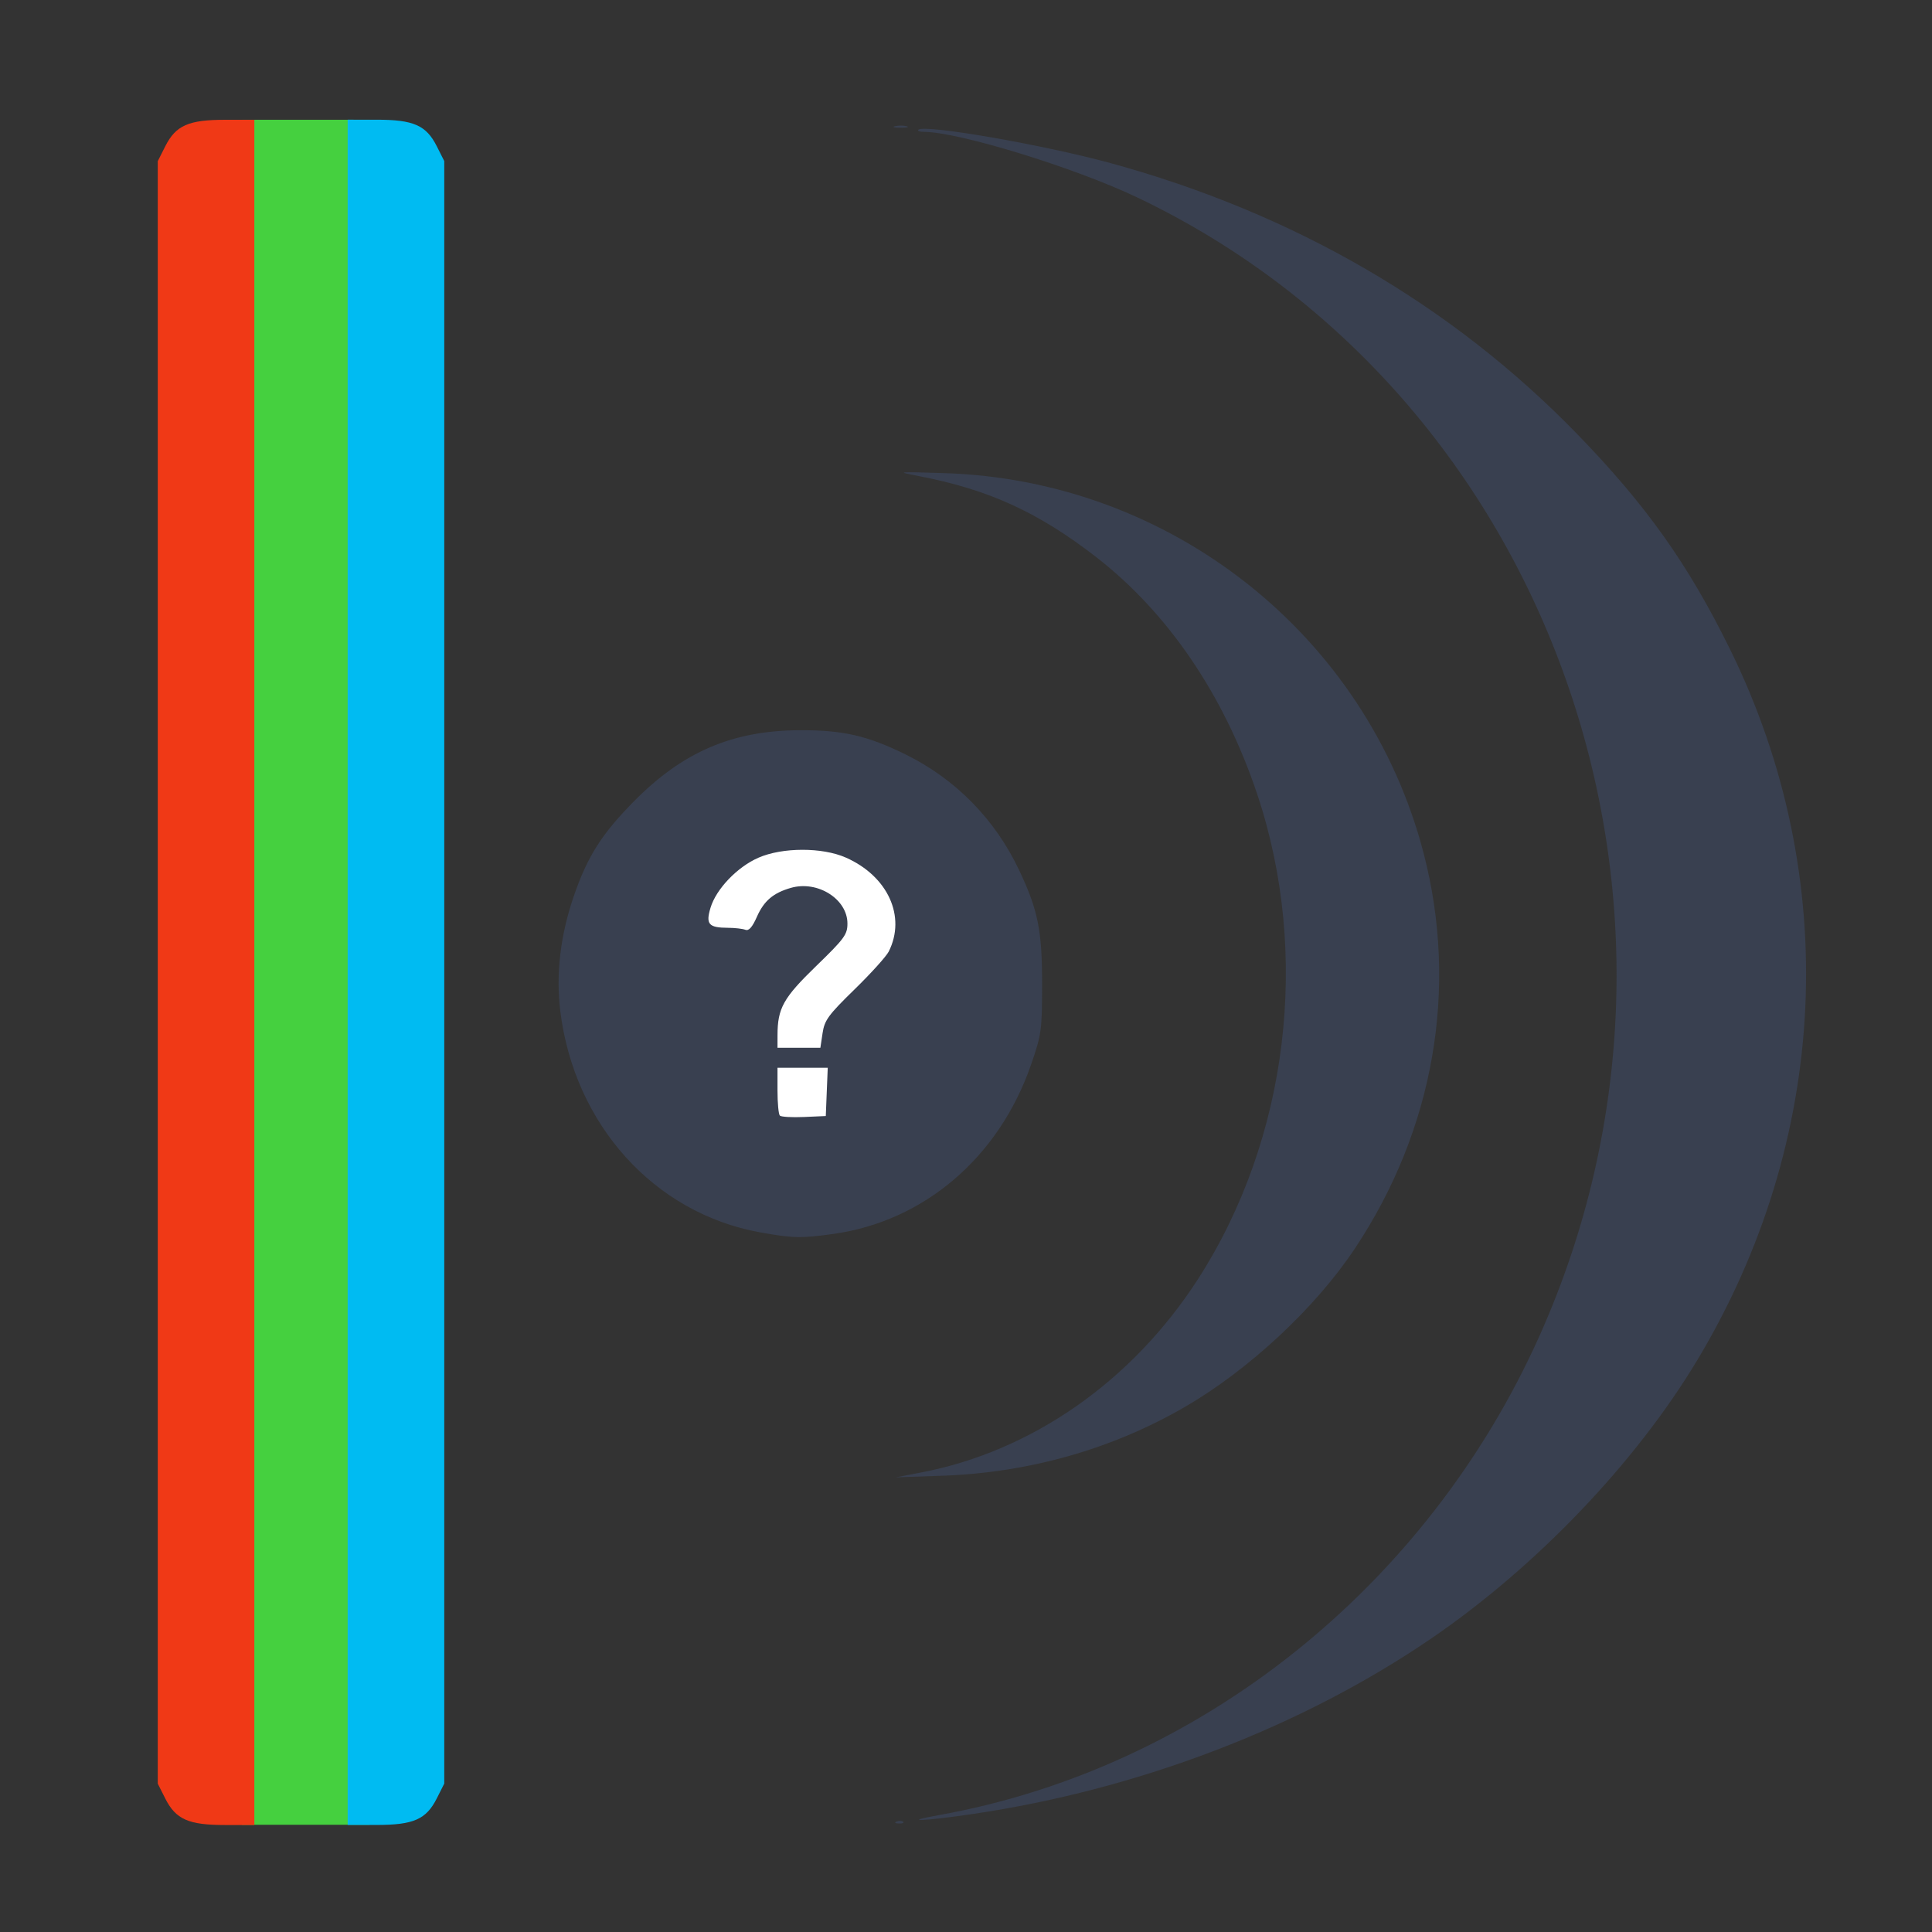 <?xml version="1.0" encoding="UTF-8" standalone="no"?>
<!-- Generator: Adobe Illustrator 19.0.0, SVG Export Plug-In . SVG Version: 6.00 Build 0)  -->

<svg
   xmlns:dc="http://purl.org/dc/elements/1.1/"
   xmlns:cc="http://creativecommons.org/ns#"
   xmlns:rdf="http://www.w3.org/1999/02/22-rdf-syntax-ns#"
   xmlns:svg="http://www.w3.org/2000/svg"
   xmlns="http://www.w3.org/2000/svg"
   xmlns:sodipodi="http://sodipodi.sourceforge.net/DTD/sodipodi-0.dtd"
   xmlns:inkscape="http://www.inkscape.org/namespaces/inkscape"
   version="1.1"
   id="Layer_1"
   x="0px"
   y="0px"
   viewBox="0 0 500 500"
   xml:space="preserve"
   inkscape:version="0.91 r13725"
   width="100%"
   height="100%"
   sodipodi:docname="mediainfo.svg"><rect x="0" y="0" width="500" height="500" fill="#333333" stroke="none"/><defs
     id="defs55" /><sodipodi:namedview
     pagecolor="#ffffff"
     bordercolor="#666666"
     borderopacity="1"
     objecttolerance="10"
     gridtolerance="10"
     guidetolerance="10"
     inkscape:pageopacity="0"
     inkscape:pageshadow="2"
     inkscape:window-width="1366"
     inkscape:window-height="715"
     id="namedview53"
     showgrid="false"
     inkscape:zoom="0.37165185"
     inkscape:cx="337.34877"
     inkscape:cy="241.01996"
     inkscape:window-x="0"
     inkscape:window-y="24"
     inkscape:window-maximized="1"
     inkscape:current-layer="Layer_1" /><g
     id="g23"
     transform="translate(0,39.767)" /><g
     id="g25"
     transform="translate(0,39.767)" /><g
     id="g27"
     transform="translate(0,39.767)" /><g
     id="g29"
     transform="translate(0,39.767)" /><g
     id="g31"
     transform="translate(0,39.767)" /><g
     id="g33"
     transform="translate(0,39.767)" /><g
     id="g35"
     transform="translate(0,39.767)" /><g
     id="g37"
     transform="translate(0,39.767)" /><g
     id="g39"
     transform="translate(0,39.767)" /><g
     id="g41"
     transform="translate(0,39.767)" /><g
     id="g43"
     transform="translate(0,39.767)" /><g
     id="g45"
     transform="translate(0,39.767)" /><g
     id="g47"
     transform="translate(0,39.767)" /><g
     id="g49"
     transform="translate(0,39.767)" /><g
     id="g51"
     transform="translate(0,39.767)" /><g
     id="g4224"
     transform="matrix(0.952,0,0,0.952,13.488,15.004)"><ellipse
       ry="44.473"
       rx="38.766"
       cy="253.375"
       cx="205.719"
       id="path4222"
       style="fill:#ffffff;fill-opacity:1;stroke:none;stroke-width:3;stroke-miterlimit:4;stroke-dasharray:none;stroke-opacity:1" /><path
       sodipodi:nodetypes="cccccsssscssssssssssssssssscssssssssssssccccssscccssssscsssssccccccssss"
       inkscape:connector-curvature="0"
       id="path3371"
       d="m 229.616,479.411 c 0.654,-0.262 1.435,-0.229 1.735,0.071 0.301,0.301 -0.234,0.515 -1.188,0.476 -1.055,-0.043 -1.269,-0.258 -0.547,-0.547 z m 11.487,-1.747 C 311.866,464.992 373.78,415.59 404.32,347.432 456.685,230.565 407.586,91.578 294.976,37.908 277.891,29.765 246.359,20.081 236.931,20.081 c -1.108,0 -1.758,-0.256 -1.445,-0.569 1.558,-1.558 34.14,4.101 52.356,9.094 49.78,13.643 92.614,38.512 126.648,73.528 18.844,19.388 30.322,35.551 41.712,58.739 30.378,61.841 27.018,133.343 -9.083,193.305 -16.718,27.768 -43.593,55.887 -72.014,75.346 -35.351,24.205 -79.735,41.208 -124.918,47.856 -13.632,2.006 -19.766,2.198 -9.083,0.285 z m -4.84,-93.139 c 30.082,-5.771 57.333,-24.802 75.221,-52.531 24.551,-38.057 30.689,-88.279 16.117,-131.863 -8.996,-26.906 -24.266,-49.364 -43.878,-64.531 -15.703,-12.144 -29.137,-18.277 -48.007,-21.917 -6.364,-1.228 -6.344,-1.23 6.745,-0.828 61.716,1.894 114.978,44.098 130.372,103.305 9.534,36.666 2.839,75.164 -18.695,107.511 -10.746,16.142 -28.816,32.971 -46.246,43.07 -19.746,11.441 -42.367,17.851 -65.884,18.671 l -12.676,0.442 z m -43.822,-65.279 c -28.762,-5.201 -50.496,-29.28 -54.298,-60.158 -1.232,-10.005 0.023,-20.647 3.688,-31.28 3.728,-10.815 7.598,-16.898 16.427,-25.822 13.216,-13.357 26.657,-19.126 44.818,-19.237 11.826,-0.072 18.546,1.46 28.973,6.604 13.561,6.69 24.25,17.569 30.776,31.32 5.197,10.953 6.313,16.478 6.299,31.193 -0.012,12.462 -0.163,13.565 -2.979,21.73 -8.7,25.231 -29.056,42.655 -53.854,46.098 -8.705,1.209 -10.975,1.157 -19.85,-0.447 z m 18.145,-38.181 0.266,-6.564 -6.83,0 -6.83,0 0,6.187 c 0,3.403 0.288,6.475 0.641,6.828 0.352,0.352 3.306,0.522 6.564,0.377 l 5.924,-0.263 z m -1.138,-15.98 c 0.527,-3.513 1.552,-4.915 8.692,-11.884 4.452,-4.346 8.632,-8.97 9.288,-10.277 4.786,-9.53 -0.223,-20.507 -11.66,-25.555 -6.422,-2.834 -17.227,-2.817 -23.762,0.039 -5.76,2.517 -11.496,8.513 -13.025,13.616 -1.34,4.474 -0.514,5.414 4.781,5.436 1.827,0.007 3.933,0.249 4.681,0.535 0.962,0.369 1.885,-0.668 3.158,-3.545 1.914,-4.326 4.439,-6.473 9.233,-7.847 7.254,-2.08 15.371,3.038 15.371,9.692 0,3.002 -0.814,4.109 -8.507,11.568 -8.929,8.657 -10.491,11.455 -10.502,18.81 l -0.005,3.395 5.83,0 5.83,0 0.597,-3.983 z M 229.107,18.552 c 0.871,-0.228 2.297,-0.228 3.169,0 0.871,0.228 0.158,0.414 -1.584,0.414 -1.743,0 -2.456,-0.186 -1.584,-0.414 z"
       style="fill:#394050;fill-opacity:1" /><g
       id="g4217"><rect
         style="fill:#45d03f;fill-opacity:1;stroke:none;stroke-width:3;stroke-miterlimit:4;stroke-dasharray:none;stroke-opacity:1"
         id="rect4215"
         width="34.723"
         height="463.503"
         x="51.608"
         y="16.798"
         ry="0" /><path
         style="fill:#00bbf2;fill-opacity:1"
         d="m 80.348,248.566 0,-231.785 7.922,0.002 c 9.982,0.002 13.434,1.528 16.297,7.207 l 2.037,4.04 0,220.536 0,220.536 -2.037,4.04 c -2.864,5.679 -6.316,7.206 -16.297,7.207 l -7.922,0.002 0,-231.785 z"
         id="path3371-3"
         inkscape:connector-curvature="0"
         sodipodi:nodetypes="cccscccscccc" /><path
         style="fill:#f03916;fill-opacity:1"
         d="m 54.976,248.587 0,-231.785 -7.922,0.002 c -9.982,0.002 -13.434,1.528 -16.297,7.207 l -2.037,4.04 0,220.536 0,220.536 2.037,4.04 c 2.864,5.679 6.316,7.206 16.297,7.207 l 7.922,0.002 0,-231.785 z"
         id="path3371-3-6"
         inkscape:connector-curvature="0"
         sodipodi:nodetypes="cccscccscccc" /></g></g></svg>